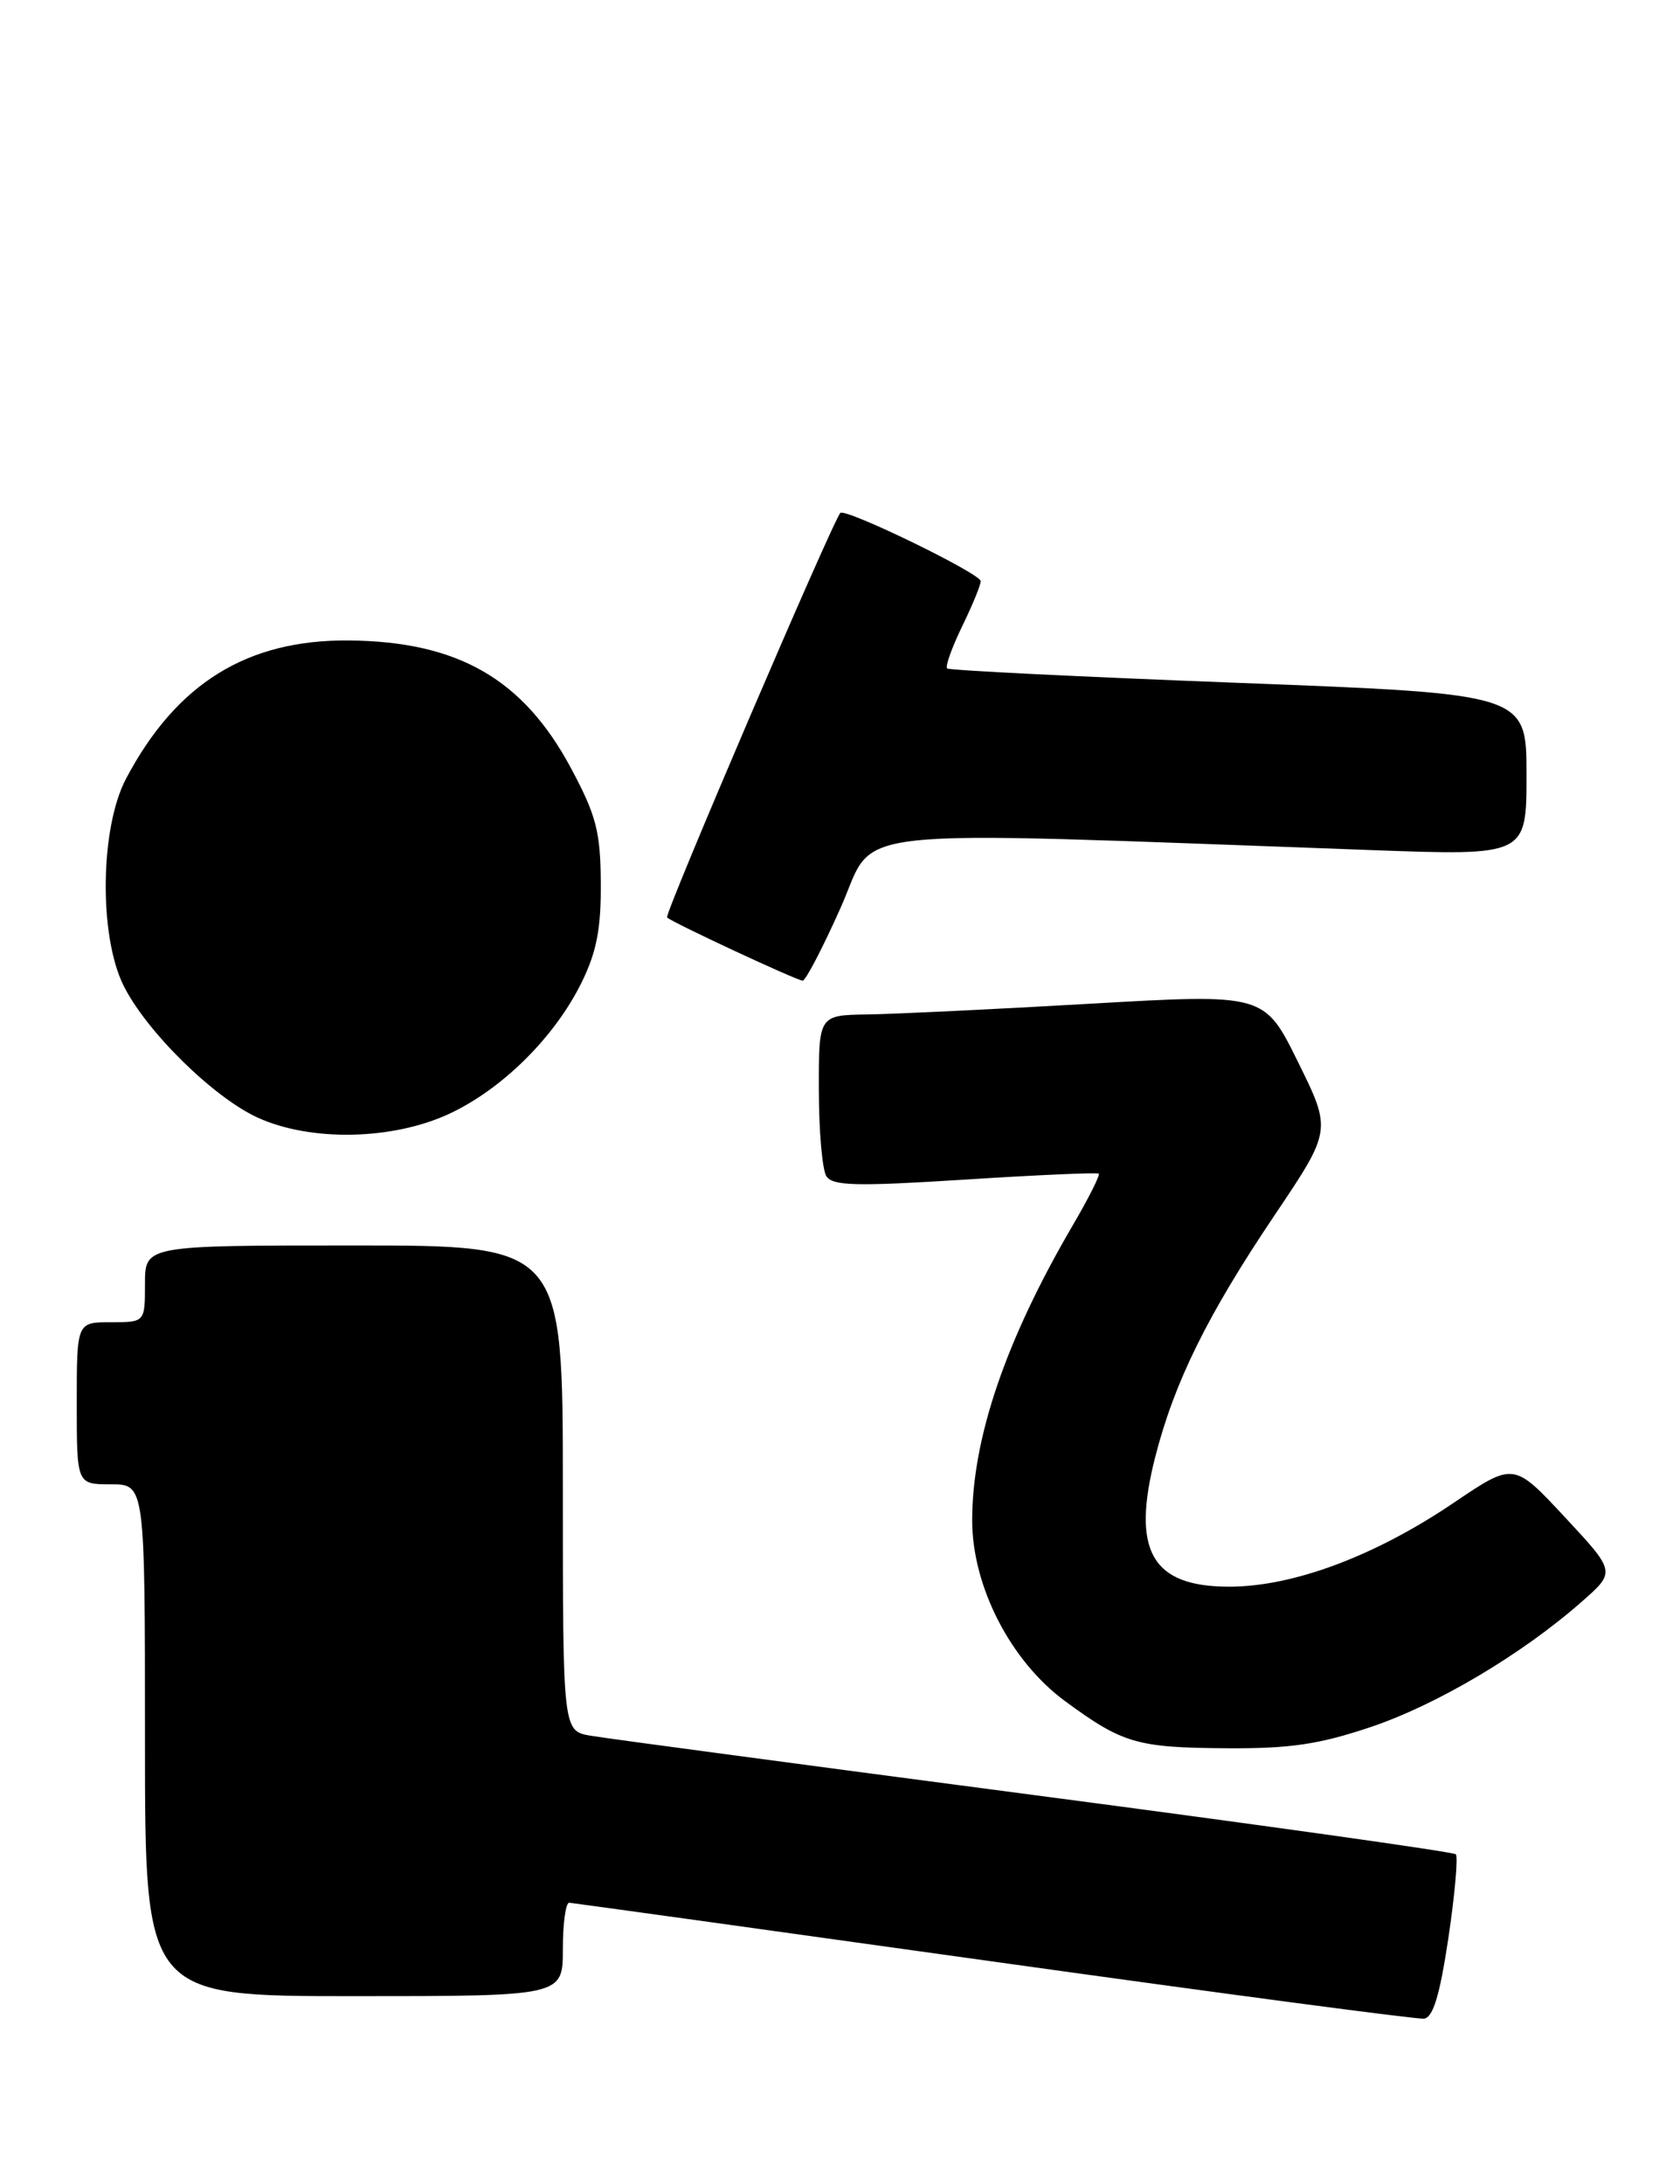 <?xml version="1.0" encoding="UTF-8" standalone="no"?>
<!DOCTYPE svg PUBLIC "-//W3C//DTD SVG 1.1//EN" "http://www.w3.org/Graphics/SVG/1.1/DTD/svg11.dtd" >
<svg xmlns="http://www.w3.org/2000/svg" xmlns:xlink="http://www.w3.org/1999/xlink" version="1.1" viewBox="0 0 197 256">
 <g >
 <path fill="currentColor"
d=" M 169.84 227.19 C 170.60 222.08 170.99 217.66 170.71 217.37 C 170.42 217.09 148.21 213.97 121.34 210.44 C 94.48 206.91 71.04 203.78 69.25 203.47 C 66.00 202.91 66.00 202.91 66.00 174.45 C 66.00 146.00 66.00 146.00 41.50 146.00 C 17.00 146.00 17.00 146.00 17.00 150.50 C 17.00 155.00 17.00 155.00 13.00 155.00 C 9.00 155.00 9.00 155.00 9.00 164.50 C 9.00 174.00 9.00 174.00 13.00 174.00 C 17.00 174.00 17.00 174.00 17.00 204.00 C 17.00 234.00 17.00 234.00 41.50 234.00 C 66.00 234.00 66.00 234.00 66.00 228.50 C 66.00 225.47 66.34 223.02 66.75 223.05 C 67.16 223.08 89.55 226.18 116.50 229.95 C 143.45 233.72 166.16 236.73 166.97 236.64 C 168.04 236.53 168.83 233.92 169.84 227.19 Z  M 160.71 202.46 C 168.49 199.85 178.48 193.92 185.48 187.76 C 189.47 184.26 189.47 184.26 183.48 177.83 C 177.50 171.41 177.50 171.41 170.46 176.17 C 161.22 182.42 151.64 186.00 144.13 186.00 C 135.06 186.00 132.66 181.81 135.45 170.85 C 137.70 162.03 141.57 154.18 149.43 142.50 C 156.16 132.50 156.16 132.50 152.21 124.50 C 148.26 116.49 148.26 116.49 127.88 117.66 C 116.67 118.31 104.91 118.87 101.75 118.92 C 96.00 119.00 96.00 119.00 96.02 127.75 C 96.02 132.56 96.42 137.12 96.90 137.88 C 97.62 139.02 100.40 139.09 113.14 138.28 C 121.59 137.74 128.65 137.43 128.84 137.58 C 129.03 137.73 127.65 140.47 125.77 143.68 C 117.93 157.09 114.00 168.61 114.00 178.23 C 114.00 185.97 118.51 194.74 124.91 199.43 C 131.65 204.38 133.31 204.87 143.82 204.94 C 151.27 204.99 154.67 204.49 160.71 202.46 Z  M 52.67 130.57 C 58.89 127.68 65.04 121.58 68.19 115.19 C 69.96 111.60 70.49 108.86 70.45 103.50 C 70.41 97.49 69.92 95.59 66.96 90.06 C 61.37 79.61 53.73 75.20 40.95 75.08 C 28.99 74.96 20.69 80.10 14.78 91.28 C 11.74 97.04 11.58 109.63 14.47 115.50 C 17.12 120.87 25.03 128.66 30.25 131.03 C 36.47 133.85 46.05 133.65 52.67 130.57 Z  M 98.60 106.35 C 102.88 96.73 97.14 97.35 160.75 99.65 C 179.00 100.32 179.00 100.32 179.00 90.83 C 179.00 81.34 179.00 81.34 145.25 80.05 C 126.69 79.34 111.30 78.58 111.06 78.36 C 110.82 78.14 111.61 75.93 112.81 73.45 C 114.02 70.97 115.00 68.58 115.00 68.13 C 115.00 67.24 99.13 59.53 98.54 60.13 C 97.66 61.04 77.87 107.20 78.22 107.55 C 78.78 108.12 93.38 114.92 94.12 114.96 C 94.46 114.98 96.48 111.11 98.60 106.35 Z "/>
</g>
</svg>